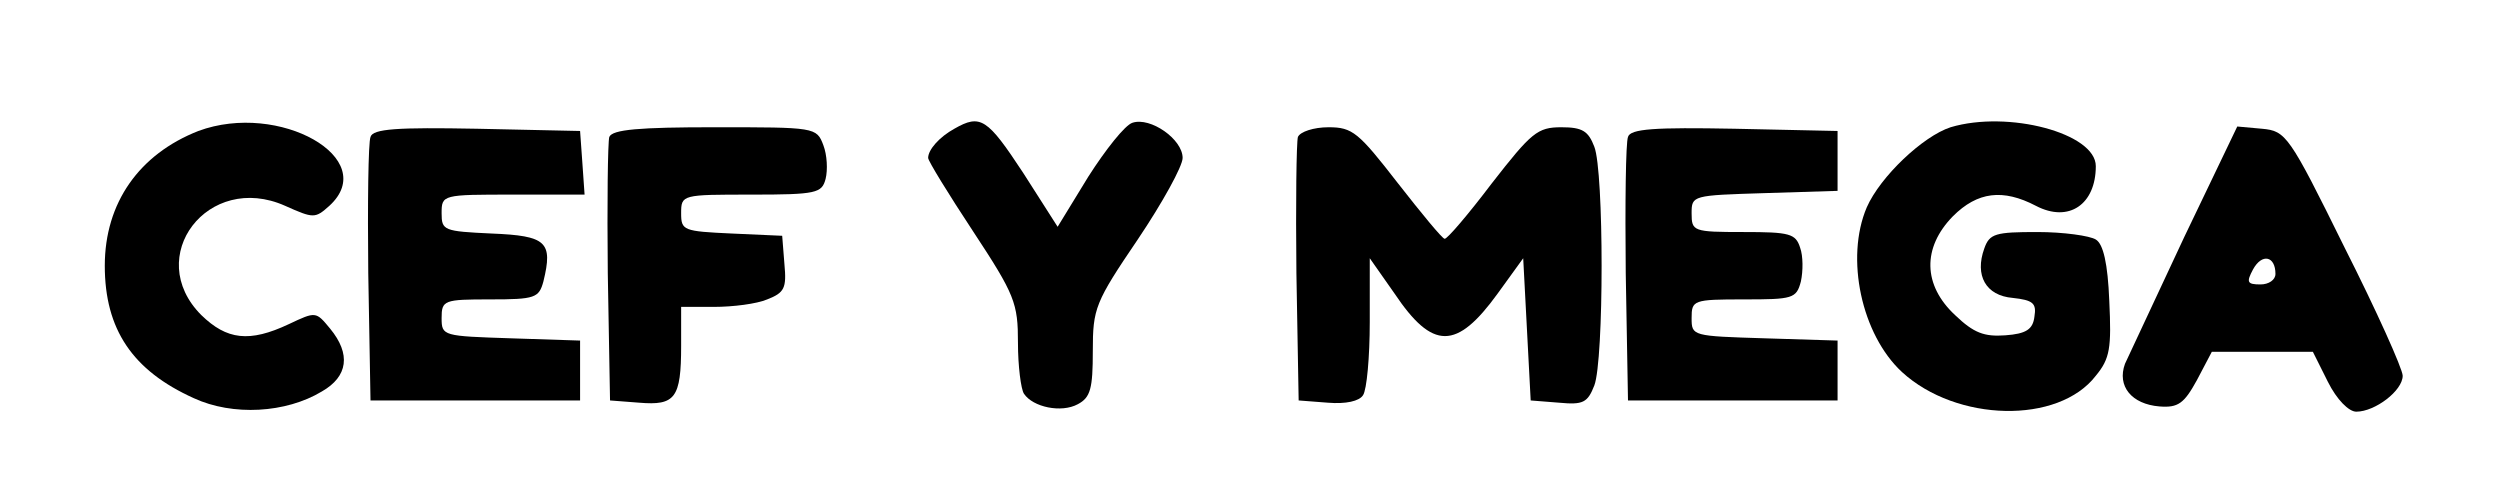 <?xml version="1.0" standalone="no"?>
<!DOCTYPE svg PUBLIC "-//W3C//DTD SVG 20010904//EN"
 "http://www.w3.org/TR/2001/REC-SVG-20010904/DTD/svg10.dtd">
<svg version="1.0" xmlns="http://www.w3.org/2000/svg"
 width="334pt" height="65pt" viewBox="0 0 334 65"
 preserveAspectRatio="xMidYMid meet">

<g transform="translate(0,65) scale(0.1,-0.1)"
fill="#000000" stroke="none">
<path d="M265 475 c-79 -31 -125 -96 -125 -180 0 -85 37 -140 119 -177 52 -24
123 -20 171 9 35 20 39 50 11 84 -19 23 -19 23 -55 6 -53 -25 -83 -21 -117 12
-78 78 9 192 112 146 38 -17 40 -17 59 0 69 63 -67 140 -175 100z"/>
<path d="M1275 478 c-20 -11 -35 -28 -35 -39 0 -4 27 -48 60 -98 56 -85 60
-96 60 -149 0 -31 4 -62 8 -68 12 -18 50 -26 72 -14 17 9 20 21 20 71 0 57 3
65 60 149 33 49 60 98 60 109 0 25 -43 55 -67 47 -10 -3 -36 -36 -59 -72 l-41
-67 -46 72 c-48 73 -57 79 -92 59z"/>
<path d="M2606 480 c-37 -12 -94 -66 -112 -107 -29 -68 -7 -170 47 -220 73
-67 209 -70 259 -5 19 23 21 37 18 100 -2 50 -8 76 -18 82 -8 5 -43 10 -78 10
-56 0 -64 -2 -71 -22 -13 -36 2 -63 38 -66 27 -3 32 -7 29 -25 -2 -17 -11 -23
-39 -25 -28 -2 -42 3 -67 27 -43 40 -44 90 -3 132 33 33 67 37 111 14 44 -23
80 2 80 53 0 44 -117 75 -194 52z"/>
<path d="M495 467 c-3 -7 -4 -89 -3 -182 l3 -170 140 0 140 0 0 40 0 40 -92 3
c-91 3 -93 3 -93 27 0 24 3 25 65 25 60 0 65 2 71 24 13 53 4 61 -69 64 -64 3
-67 4 -67 27 0 25 1 25 96 25 l95 0 -3 43 -3 42 -138 3 c-106 2 -139 0 -142
-11z"/>
<path d="M814 467 c-2 -7 -3 -89 -2 -182 l3 -170 39 -3 c48 -4 56 6 56 76 l0
52 44 0 c25 0 57 4 71 10 23 9 26 15 23 47 l-3 38 -67 3 c-65 3 -68 4 -68 27
0 25 1 25 94 25 87 0 94 2 99 21 3 12 2 32 -3 45 -9 24 -11 24 -145 24 -101 0
-137 -3 -141 -13z"/>
<path d="M1734 467 c-2 -7 -3 -89 -2 -182 l3 -170 39 -3 c24 -2 42 2 47 10 5
7 9 51 9 98 l0 85 33 -47 c51 -76 83 -76 138 0 l34 47 5 -95 5 -95 38 -3 c32
-3 38 0 47 23 13 34 13 286 0 319 -8 21 -16 26 -44 26 -32 0 -40 -7 -93 -75
-31 -41 -60 -75 -63 -74 -3 0 -31 34 -63 75 -52 67 -60 74 -92 74 -20 0 -38
-6 -41 -13z"/>
<path d="M2175 467 c-3 -7 -4 -89 -3 -182 l3 -170 140 0 140 0 0 40 0 40 -97
3 c-97 3 -98 3 -98 27 0 24 2 25 70 25 65 0 70 1 76 24 3 14 3 34 -1 45 -6 19
-14 21 -76 21 -67 0 -69 1 -69 25 0 24 1 24 98 27 l97 3 0 40 0 40 -138 3
c-106 2 -139 0 -142 -11z"/>
<path d="M2918 333 c-38 -81 -74 -158 -79 -169 -11 -30 9 -54 46 -57 25 -2 33
4 50 35 l20 38 67 0 68 0 20 -40 c12 -24 28 -40 38 -40 25 0 62 28 62 48 0 9
-35 87 -78 172 -74 150 -78 155 -110 158 l-33 3 -71 -148z m122 -49 c0 -8 -9
-14 -20 -14 -18 0 -19 3 -10 20 12 22 30 18 30 -6z"/>
</g>
</svg>
